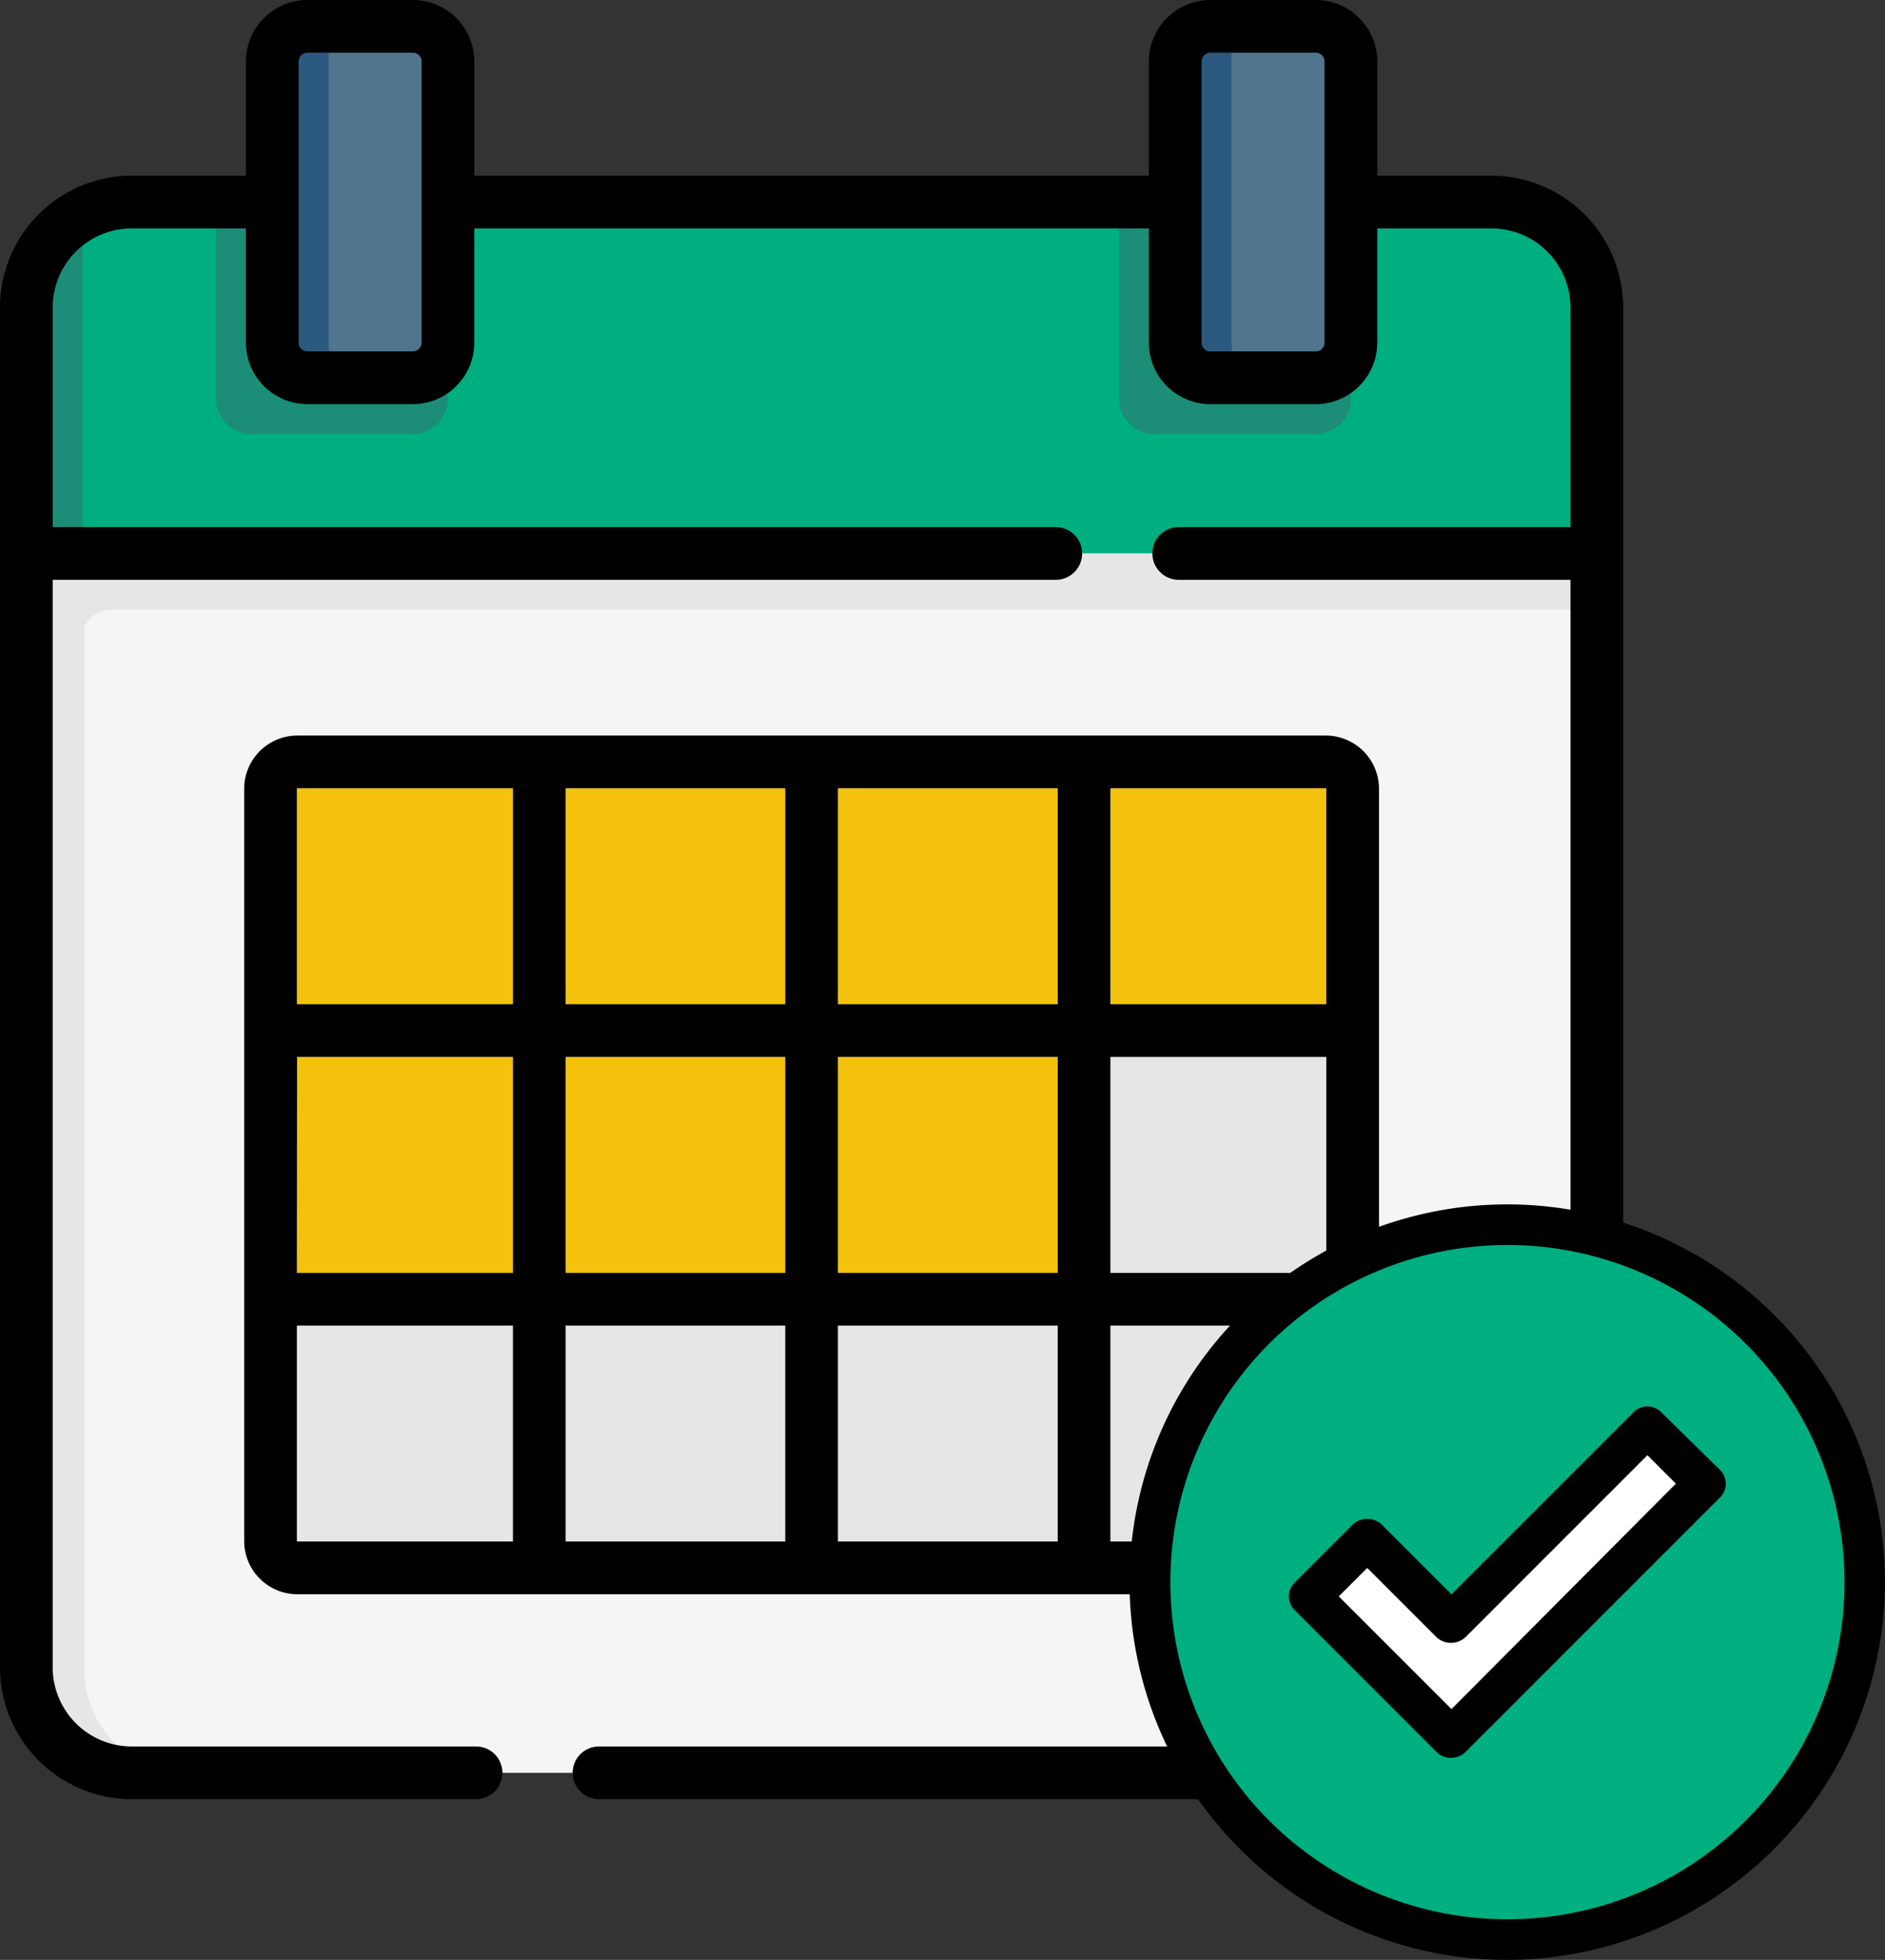 <svg id="Capa_1" data-name="Capa 1" xmlns="http://www.w3.org/2000/svg" viewBox="0 0 536.52 557.74"><rect x="0" y="0" width="536.52" height="557.74" fill="#333333" stroke="none"/><defs><style>.cls-1{fill:#00af80;}.cls-2{fill:#1c8d76;}.cls-3{fill:#e6e6e6;}.cls-4{fill:#f5f5f5;}.cls-5{fill:#50758d;}.cls-6{fill:#f4c20d;}.cls-7{fill:#2b597f;}.cls-8{fill:#fff;}</style></defs><title>results</title><path class="cls-1" d="M482.5,94.5v77H35.5v-77a30,30,0,0,1,30-30h387a30,30,0,0,1,30,30Z" transform="translate(-28 -7)"/><path class="cls-2" d="M155.5,64.5v56a10,10,0,0,1-10,10h-46a10,10,0,0,1-10-10v-56Z" transform="translate(-28 -7)"/><path class="cls-2" d="M412.5,64.5v56a10,10,0,0,1-10,10h-46a10,10,0,0,1-10-10v-56Z" transform="translate(-28 -7)"/><path class="cls-2" d="M51.5,68V171.5h-16v-77A30,30,0,0,1,51.5,68Z" transform="translate(-28 -7)"/><path class="cls-3" d="M117.5,231.32H169a5,5,0,0,1,5,5v51.45a5,5,0,0,1-5,5H117.5a5,5,0,0,1-5-5V236.32a5,5,0,0,1,5-5Z" transform="translate(-28 -7)"/><path class="cls-3" d="M117.5,307.77H169a5,5,0,0,1,5,5v51.46a5,5,0,0,1-5,5H117.5a5,5,0,0,1-5-5V312.77A5,5,0,0,1,117.5,307.77Z" transform="translate(-28 -7)"/><path class="cls-3" d="M117.5,384.23H169a5,5,0,0,1,5,5v51.45a5,5,0,0,1-5,5H117.5a5,5,0,0,1-5-5V389.23A5,5,0,0,1,117.5,384.23Z" transform="translate(-28 -7)"/><path class="cls-3" d="M194,231.32H246.5a5,5,0,0,1,5,5v51.45a5,5,0,0,1-5,5H194a5,5,0,0,1-5-5V236.32a5,5,0,0,1,5-5Z" transform="translate(-28 -7)"/><path class="cls-3" d="M194,307.77H246.5a5,5,0,0,1,5,5v51.46a5,5,0,0,1-5,5H194a5,5,0,0,1-5-5V312.77A5,5,0,0,1,194,307.77Z" transform="translate(-28 -7)"/><path class="cls-3" d="M194,384.23H246.5a5,5,0,0,1,5,5v51.45a5,5,0,0,1-5,5H194a5,5,0,0,1-5-5V389.23A5,5,0,0,1,194,384.23Z" transform="translate(-28 -7)"/><path class="cls-3" d="M271.5,231.32h52.55a5,5,0,0,1,5,5v51.45a5,5,0,0,1-5,5H271.5a5,5,0,0,1-5-5V236.32a5,5,0,0,1,5-5Z" transform="translate(-28 -7)"/><path class="cls-3" d="M271.5,307.77h52.55a5,5,0,0,1,5,5v51.46a5,5,0,0,1-5,5H271.5a5,5,0,0,1-5-5V312.77A5,5,0,0,1,271.5,307.77Z" transform="translate(-28 -7)"/><path class="cls-3" d="M271.5,384.23h52.55a5,5,0,0,1,5,5v51.45a5,5,0,0,1-5,5H271.5a5,5,0,0,1-5-5V389.23A5,5,0,0,1,271.5,384.23Z" transform="translate(-28 -7)"/><path class="cls-3" d="M405.5,236.32v51.45a5,5,0,0,1-5,5H349.05a5,5,0,0,1-5-5V236.32a5,5,0,0,1,5-5H400.5a5,5,0,0,1,5,5Z" transform="translate(-28 -7)"/><path class="cls-3" d="M349.05,307.77H400.5a5,5,0,0,1,5,5v51.46a5,5,0,0,1-5,5H349.05a5,5,0,0,1-5-5V312.77A5,5,0,0,1,349.05,307.77Z" transform="translate(-28 -7)"/><path class="cls-3" d="M349.05,384.23H400.5a5,5,0,0,1,5,5v51.45a5,5,0,0,1-5,5H349.05a5,5,0,0,1-5-5V389.23A5,5,0,0,1,349.05,384.23Z" transform="translate(-28 -7)"/><path class="cls-4" d="M35.5,164.5v317a30,30,0,0,0,30,30h387a30,30,0,0,0,30-30v-317Z" transform="translate(-28 -7)"/><path class="cls-5" d="M155.5,24.5v80a10,10,0,0,1-10,10h-30a10,10,0,0,1-10-10v-80a10,10,0,0,1,10-10h30A10,10,0,0,1,155.5,24.5Z" transform="translate(-28 -7)"/><path class="cls-6" d="M112.5,231.32H174v61.45H112.5Z" transform="translate(-28 -7)"/><path class="cls-6" d="M344.05,231.32H405.5v61.45H344.05Z" transform="translate(-28 -7)"/><path class="cls-6" d="M189,231.32H251.5v61.45H189Z" transform="translate(-28 -7)"/><path class="cls-6" d="M112.5,307.77H174v61.46H112.5Z" transform="translate(-28 -7)"/><path class="cls-3" d="M344.05,307.77H405.5v61.46H344.05Z" transform="translate(-28 -7)"/><path class="cls-6" d="M189,307.77H251.5v61.46H189Z" transform="translate(-28 -7)"/><path class="cls-3" d="M112.5,384.23H174v61.45H112.5Z" transform="translate(-28 -7)"/><path class="cls-3" d="M344.05,384.23H405.5v61.45H344.05Z" transform="translate(-28 -7)"/><path class="cls-3" d="M189,384.23H251.5v61.45H189Z" transform="translate(-28 -7)"/><path class="cls-6" d="M266.5,231.32h62.55v61.45H266.5Z" transform="translate(-28 -7)"/><path class="cls-6" d="M266.5,307.77h62.55v61.46H266.5Z" transform="translate(-28 -7)"/><path class="cls-3" d="M266.5,384.23h62.55v61.45H266.5Z" transform="translate(-28 -7)"/><path class="cls-5" d="M412.5,24.5v80a10,10,0,0,1-10,10h-30a10,10,0,0,1-10-10v-80a10,10,0,0,1,10-10h30A10,10,0,0,1,412.5,24.5Z" transform="translate(-28 -7)"/><path class="cls-3" d="M35.5,164.5v317a30,30,0,0,0,30,30H76.58A30,30,0,0,1,52,482V185.72a8,8,0,0,1,7.5-5.22h423v-16Z" transform="translate(-28 -7)"/><path class="cls-7" d="M131.5,114.5h-16a10,10,0,0,1-10-10v-80a10,10,0,0,1,10-10h6v90A10,10,0,0,0,131.5,114.5Z" transform="translate(-28 -7)"/><path class="cls-7" d="M388.5,114.5h-16a10,10,0,0,1-10-10v-80a10,10,0,0,1,10-10h6v90A10,10,0,0,0,388.5,114.5Z" transform="translate(-28 -7)"/><path d="M482.5,386.5A7.5,7.5,0,0,0,475,394v87.5A22.52,22.52,0,0,1,452.5,504h-254a7.5,7.5,0,0,0,0,15h254A37.54,37.54,0,0,0,490,481.5V394A7.5,7.5,0,0,0,482.5,386.5Z" transform="translate(-28 -7)"/><path d="M452.5,57H420V24.5A17.52,17.52,0,0,0,402.5,7h-30A17.52,17.52,0,0,0,355,24.5V57H163V24.5A17.52,17.52,0,0,0,145.5,7h-30A17.52,17.52,0,0,0,98,24.5V57H65.5A37.54,37.54,0,0,0,28,94.5v387A37.54,37.54,0,0,0,65.5,519h98a7.5,7.5,0,0,0,0-15h-98A22.52,22.52,0,0,1,43,481.5V172H328.5a7.5,7.5,0,0,0,0-15H43V94.5A22.52,22.52,0,0,1,65.5,72H98v32.5A17.52,17.52,0,0,0,115.5,122h30A17.52,17.52,0,0,0,163,104.5V72H355v32.5A17.52,17.52,0,0,0,372.5,122h30A17.52,17.52,0,0,0,420,104.5V72h32.5A22.52,22.52,0,0,1,475,94.5V157H363.5a7.5,7.5,0,0,0,0,15H475V359a7.5,7.5,0,0,0,15,0V94.5A37.54,37.54,0,0,0,452.5,57ZM148,104.5a2.5,2.5,0,0,1-2.5,2.5h-30a2.5,2.5,0,0,1-2.5-2.5v-80a2.5,2.5,0,0,1,2.5-2.5h30a2.5,2.5,0,0,1,2.5,2.5Zm257,0a2.5,2.5,0,0,1-2.5,2.5h-30a2.5,2.5,0,0,1-2.5-2.5v-80a2.5,2.5,0,0,1,2.5-2.5h30a2.5,2.5,0,0,1,2.5,2.5Z" transform="translate(-28 -7)"/><path d="M336.55,460.68h68.8a15.16,15.16,0,0,0,15.15-15.14V231.46a15.16,15.16,0,0,0-15.15-15.14H112.65A15.16,15.16,0,0,0,97.5,231.46V445.54a15.16,15.16,0,0,0,15.15,15.14h223.9Zm-224-152.91H174v61.46H112.5Zm76.45,0H251.5v61.46H189ZM405.5,369.23H344.05V307.77H405.5Zm-76.45,0H266.5V307.77h62.55Zm-62.55,15h62.55v61.45H266.5Zm139,61.31a.15.15,0,0,1-.15.14h-61.3V384.23H405.5Zm0-214.08v61.31H344.05V231.32h61.3a.15.15,0,0,1,.15.14Zm-76.45,61.31H266.5V231.32h62.55Zm-77.55,0H189V231.32H251.5Zm-139-61.31a.15.15,0,0,1,.15-.14H174v61.45H112.5Zm0,214.08V384.23H174v61.45H112.64a.14.14,0,0,1-.14-.14ZM189,384.23H251.5v61.45H189Z" transform="translate(-28 -7)"/><path class="cls-1" d="M457,355.52A101.72,101.72,0,1,1,355.3,457.24h0A101.44,101.44,0,0,1,456.45,355.52ZM441.13,501.45l72.25-72.24L496.9,413,441.13,468.8l-24-23.7-16.48,16.19Z" transform="translate(-28 -7)"/><polygon class="cls-8" points="485.38 422.21 413.13 494.45 372.67 454.29 389.15 438.1 413.13 461.8 468.9 406.03 485.38 422.21"/><path d="M457,564.74a107.5,107.5,0,1,1,107.5-107.5h0A107.78,107.78,0,0,1,457,564.74Zm0-203.44a95.94,95.94,0,1,0,96,95.94,95.94,95.94,0,0,0-96-95.94Z" transform="translate(-28 -7)"/><path d="M441.13,507.23a5.76,5.76,0,0,1-4.33-1.73l-40.17-40.17a5.49,5.49,0,0,1-.34-7.76l.34-.33,16.47-16.47a6.07,6.07,0,0,1,8.09,0l19.94,19.94L492.86,409a5.5,5.5,0,0,1,7.76-.33l.33.33,16.47,16.18a5.49,5.49,0,0,1,.34,7.76,3.51,3.51,0,0,1-.34.33L445.18,505.5A5.77,5.77,0,0,1,441.13,507.23Zm-32.08-45.94,32.08,32.07L505,429.21l-8.1-8.09-51.72,51.72a6.07,6.07,0,0,1-8.38,0l-19.65-19.65Z" transform="translate(-28 -7)"/></svg>